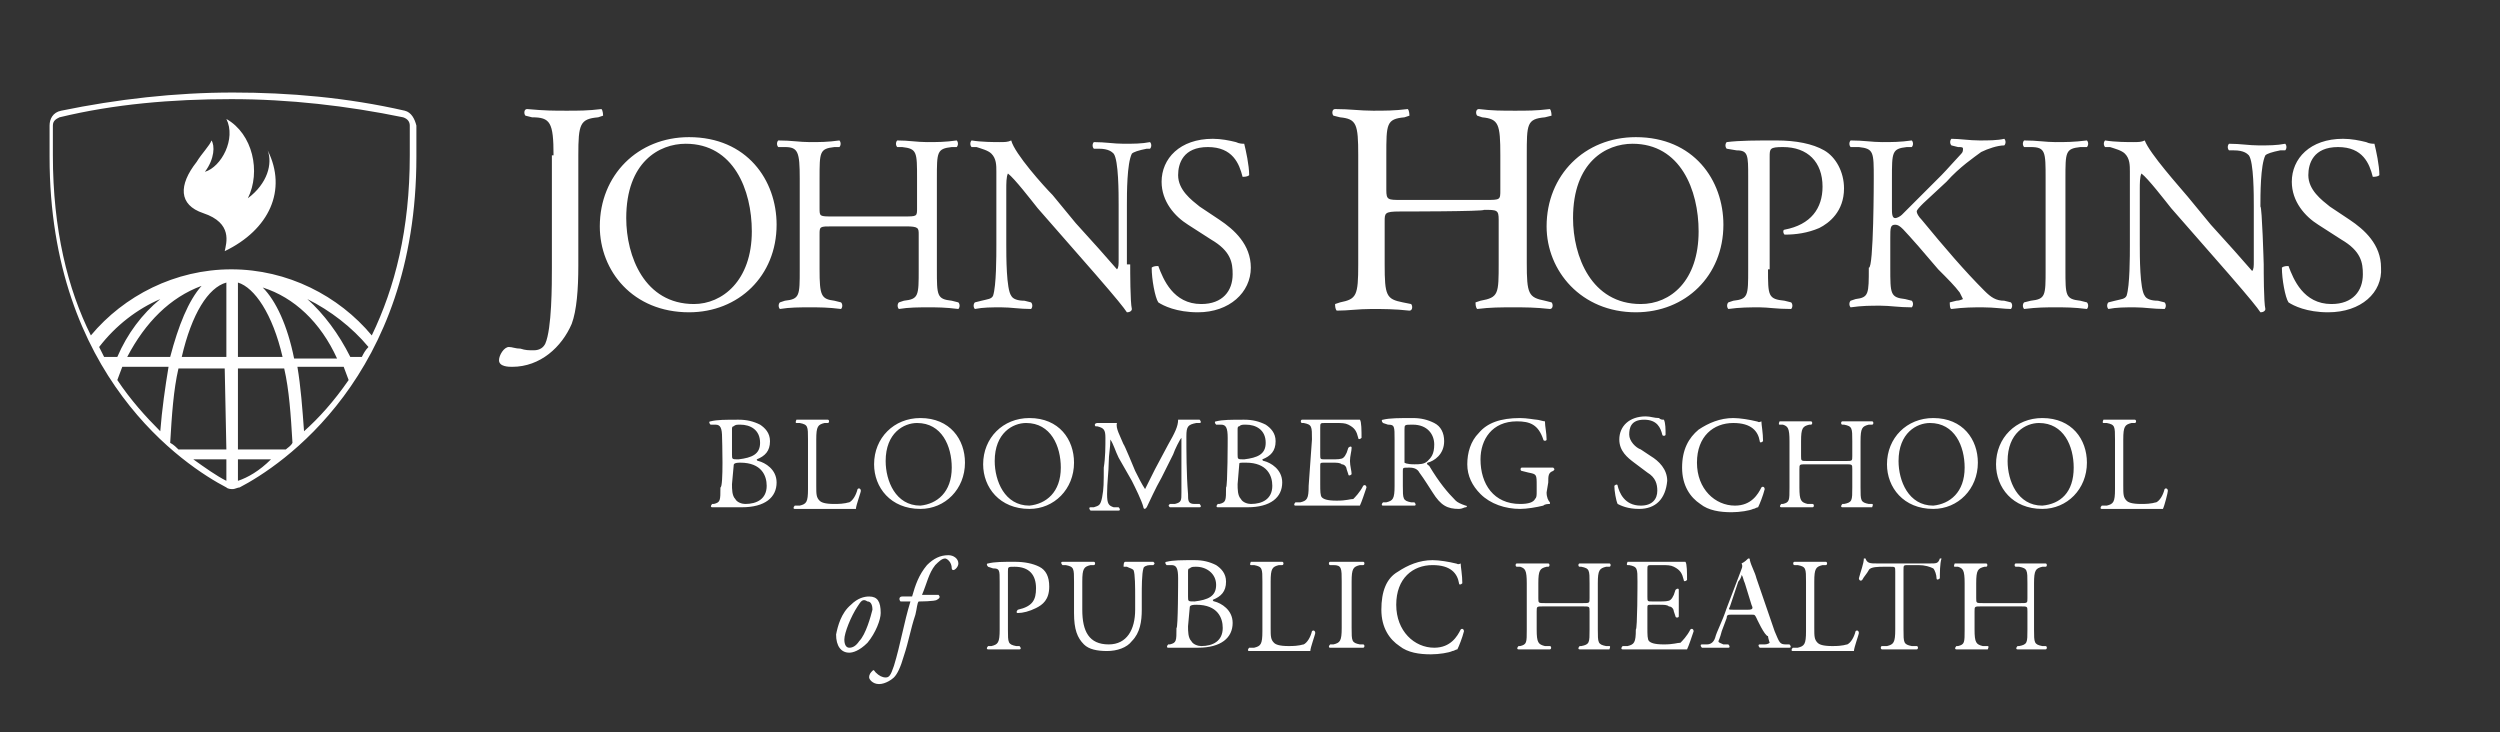 <?xml version="1.0" encoding="utf-8"?>
<!-- Generator: Adobe Illustrator 24.1.2, SVG Export Plug-In . SVG Version: 6.00 Build 0)  -->
<svg version="1.1" id="Layer_1" xmlns="http://www.w3.org/2000/svg" xmlns:xlink="http://www.w3.org/1999/xlink" x="0px" y="0px"
	 viewBox="0 0 151.3 44.3" style="enable-background:new 0 0 151.3 44.3;" xml:space="preserve">
<rect x="0" y="0" width="151.3" height="44.3" fill="#333333" stroke="none"/>
<style type="text/css">
	.st0{fill:#FFFFFF;}
</style>
<path class="st0" d="M15,12c0.8-1.6,0.3-3.9-1.3-4.8c0.6,1.2-0.3,2.9-1.3,3.2c0.6-0.8,0.6-1.6,0.4-1.9c-0.1,0.3-0.6,0.8-0.9,1.3
	c-1.1,1.4-1.1,2.6,0.4,3.1c1.8,0.6,1.4,1.8,1.3,2.3c2.7-1.3,3.8-3.7,2.6-6.1C16.5,9.9,16.2,11.1,15,12z M24.5,6.7
	c-3.5-0.8-7-1.1-10.4-1.1c-3.5,0-7,0.4-10.4,1.1C3.2,6.8,3,7.2,3,7.6v1.9c0,13.3,8.2,18.7,10.7,20c0.1,0.1,0.3,0.1,0.4,0.1
	c0.1,0,0.3-0.1,0.4-0.1c2.5-1.3,10.7-6.7,10.7-20V7.6C25.1,7.2,24.9,6.8,24.5,6.7z M6.3,21.6c-0.1-0.2-0.2-0.4-0.3-0.6
	c1-1.3,2.3-2.3,3.7-2.9c-1.1,0.9-2,2.1-2.6,3.5C7,21.6,6.3,21.6,6.3,21.6z M9.7,26.1c-0.9-0.9-1.8-1.9-2.6-3.1
	c0.1-0.3,0.2-0.5,0.3-0.8h2.8C10,23.4,9.8,24.8,9.7,26.1z M7.7,21.6c1.1-2.1,2.6-3.6,4.5-4.3c-0.8,0.9-1.4,2.4-1.9,4.3H7.7z
	 M13.7,29.1c-0.6-0.3-1.3-0.8-2-1.3h2V29.1z M13.7,27.2h-2.9c-0.1-0.1-0.3-0.3-0.5-0.4c0.1-1.7,0.2-3.2,0.5-4.5h2.8L13.7,27.2
	L13.7,27.2z M13.7,21.6H11c0.6-2.6,1.6-4.2,2.7-4.5C13.7,17.1,13.7,21.6,13.7,21.6z M14.4,29.1v-1.3h2C15.7,28.5,15,28.9,14.4,29.1z
	 M17.3,27.2h-2.9v-4.9h2.8c0.3,1.3,0.4,2.8,0.5,4.5C17.6,27,17.4,27.1,17.3,27.2z M14.4,21.6v-4.5c1,0.3,2.1,1.9,2.7,4.5
	C17.1,21.6,14.4,21.6,14.4,21.6z M15.9,17.4c1.9,0.6,3.5,2.1,4.5,4.3h-2.6C17.4,19.7,16.7,18.2,15.9,17.4z M18.4,26.1
	c-0.1-1.4-0.2-2.7-0.4-3.9h2.8c0.1,0.3,0.2,0.5,0.3,0.8C20.2,24.3,19.3,25.3,18.4,26.1z M21.9,21.6h-0.7c-0.7-1.4-1.6-2.6-2.6-3.5
	c1.4,0.7,2.7,1.7,3.7,2.9C22.1,21.2,22,21.4,21.9,21.6z M24.8,9.4c0,4.5-0.9,8-2.3,10.9c-2-2.4-5.1-4-8.5-4s-6.5,1.6-8.5,4
	c-1.4-2.8-2.3-6.4-2.3-10.9V7.6c0-0.3,0.2-0.4,0.4-0.5c3.3-0.8,6.8-1.1,10.4-1.1c3.5,0,7,0.4,10.4,1.1c0.3,0.1,0.4,0.3,0.4,0.5
	L24.8,9.4C24.9,9.4,24.8,9.4,24.8,9.4z M33.5,9.4c0-2-0.2-2.3-1.3-2.3L31.8,7c-0.1-0.1-0.1-0.4,0.1-0.4c1.1,0.1,1.6,0.1,2.4,0.1
	c0.7,0,1.3,0,2.1-0.1c0.1,0.1,0.1,0.4,0.1,0.4l-0.3,0.1c-1.1,0.1-1.2,0.4-1.2,2.3v6.7c0,1.4-0.1,2.7-0.4,3.5
	c-0.6,1.4-1.9,2.6-3.6,2.6c-0.2,0-0.8,0-0.8-0.4c0-0.3,0.3-0.8,0.6-0.8c0.2,0,0.4,0.1,0.7,0.1c0.3,0.1,0.5,0.1,0.8,0.1
	c0.4,0,0.6-0.2,0.7-0.4c0.4-0.9,0.4-3.6,0.4-4.6V9.4C33.4,9.4,33.5,9.4,33.5,9.4z M36.3,13.7c0-3.1,2.3-5.4,5.4-5.4
	c3.5,0,5.3,2.6,5.3,5.3c0,3.1-2.3,5.3-5.3,5.3C38.3,18.9,36.3,16.4,36.3,13.7 M45.5,14c0-2.5-1.1-5.3-4-5.3c-1.6,0-3.6,1.1-3.6,4.5
	c0,2.3,1.1,5.2,4.1,5.2C43.7,18.4,45.5,17,45.5,14 M50.4,13.7c-0.8,0-0.8,0-0.8,0.5v2.1c0,1.6,0.1,1.8,0.9,1.9l0.4,0.1
	c0.1,0.1,0.1,0.3,0,0.4c-0.8-0.1-1.3-0.1-1.9-0.1s-1.2,0-1.8,0.1c-0.1-0.1-0.1-0.3,0-0.4l0.3-0.1c0.9-0.1,0.9-0.3,0.9-1.9v-5.5
	c0-1.6-0.1-1.9-0.9-1.9h-0.4c-0.1-0.1-0.1-0.3,0-0.4c0.8,0,1.3,0.1,1.9,0.1c0.6,0,1.1,0,1.8-0.1c0.1,0.1,0.1,0.3,0,0.4h-0.3
	c-0.9,0.1-0.9,0.3-0.9,1.9v1.8c0,0.5,0,0.5,0.8,0.5h4.3c0.8,0,0.8,0,0.8-0.5v-1.8c0-1.6,0-1.8-0.9-1.9h-0.3c-0.1-0.1-0.1-0.3,0-0.4
	c0.7,0,1.2,0.1,1.8,0.1c0.6,0,1.1,0,1.8-0.1c0.1,0.1,0.1,0.3,0,0.4h-0.3c-0.9,0.1-0.9,0.3-0.9,1.9v5.5c0,1.6,0,1.8,0.9,1.9l0.4,0.1
	c0.1,0.1,0.1,0.3,0,0.4c-0.8-0.1-1.3-0.1-1.8-0.1c-0.6,0-1.2,0-1.8,0.1c-0.1-0.1-0.1-0.3,0-0.4l0.3-0.1c0.9-0.1,0.9-0.3,0.9-1.9
	v-2.1c0-0.4,0-0.5-0.8-0.5C54.8,13.7,50.4,13.7,50.4,13.7z M68.4,16c0,0.4,0,2.3,0.1,2.7c0,0.1-0.1,0.2-0.3,0.2
	c-0.2-0.3-0.6-0.8-1.9-2.3l-3.5-4c-0.4-0.5-1.4-1.8-1.8-2.1c-0.1,0.2-0.1,0.6-0.1,1v3.3c0,0.7,0,2.7,0.3,3.1
	c0.1,0.2,0.4,0.3,0.8,0.3l0.4,0.1c0.1,0.1,0.1,0.3,0,0.4c-0.7,0-1.2-0.1-1.8-0.1c-0.6,0-1.1,0-1.6,0.1c-0.1-0.1-0.1-0.3,0-0.4
	l0.4-0.1c0.4-0.1,0.6-0.1,0.7-0.3c0.2-0.6,0.2-2.4,0.2-3.1v-4.4c0-0.4,0-0.8-0.3-1.1c-0.2-0.2-0.6-0.3-0.9-0.4h-0.3
	c-0.1-0.1-0.1-0.3,0-0.4c0.6,0.1,1.4,0.1,1.7,0.1c0.3,0,0.5,0,0.7-0.1c0.2,0.8,2,2.8,2.5,3.3l1.4,1.7c1.1,1.2,1.8,2,2.5,2.8
	c0.1-0.1,0.1-0.3,0.1-0.6v-3.3c0-0.7,0-2.7-0.3-3.1c-0.1-0.1-0.3-0.3-0.9-0.3h-0.3c-0.1-0.1-0.1-0.3,0-0.4c0.7,0,1.2,0.1,1.8,0.1
	s1.1,0,1.6-0.1c0.1,0.1,0.1,0.3,0,0.4h-0.2c-0.5,0.1-0.8,0.2-0.9,0.3c-0.3,0.6-0.3,2.4-0.3,3.1V16C68.3,16,68.4,16,68.4,16z
	 M72.5,18.9c-1.3,0-2.1-0.4-2.4-0.6c-0.2-0.3-0.4-1.4-0.4-2.1c0.1-0.1,0.3-0.1,0.4-0.1c0.3,0.8,0.9,2.3,2.6,2.3
	c1.3,0,1.9-0.8,1.9-1.8c0-0.7-0.1-1.4-1.3-2.1l-1.4-0.9c-0.8-0.5-1.6-1.4-1.6-2.6c0-1.4,1.1-2.6,3.1-2.6c0.5,0,1,0.1,1.4,0.2
	c0.2,0.1,0.4,0.1,0.5,0.1c0.1,0.4,0.3,1.3,0.3,1.9c-0.1,0.1-0.3,0.1-0.4,0.1c-0.2-0.8-0.6-1.8-2.1-1.8c-1.5,0-1.8,1-1.8,1.7
	c0,0.9,0.8,1.5,1.3,1.9l1.2,0.8c0.9,0.6,1.9,1.5,1.9,2.9C75.7,17.7,74.4,18.9,72.5,18.9 M84.7,12.8c-0.9,0-0.9,0.1-0.9,0.6v2.6
	c0,1.9,0.1,2.1,1.1,2.3l0.5,0.1c0.1,0.1,0.1,0.4-0.1,0.4c-0.9-0.1-1.6-0.1-2.3-0.1c-0.8,0-1.4,0.1-2.1,0.1c-0.1-0.1-0.1-0.3-0.1-0.4
	l0.3-0.1c1-0.2,1.1-0.4,1.1-2.3V9.4c0-1.9-0.1-2.2-1.1-2.3l-0.4-0.1c-0.1-0.1-0.1-0.4,0.1-0.4c0.9,0,1.5,0.1,2.3,0.1
	c0.7,0,1.3,0,2.1-0.1c0.1,0.1,0.1,0.4,0.1,0.4l-0.3,0.1c-1.1,0.1-1.1,0.4-1.1,2.3v2.1c0,0.6,0.1,0.6,0.9,0.6h5.1
	c0.9,0,0.9,0,0.9-0.6V9.4c0-1.9-0.1-2.2-1.1-2.3l-0.3-0.1c-0.1-0.1-0.1-0.4,0.1-0.4c0.8,0.1,1.4,0.1,2.2,0.1c0.7,0,1.3,0,2.1-0.1
	c0.1,0.1,0.1,0.4,0.1,0.4l-0.4,0.1c-1.1,0.1-1.1,0.4-1.1,2.3v6.5c0,1.9,0.1,2.1,1.1,2.3l0.4,0.1c0.1,0.1,0.1,0.4-0.1,0.4
	c-0.9-0.1-1.5-0.1-2.2-0.1c-0.8,0-1.4,0-2.2,0.1c-0.1-0.1-0.1-0.3-0.1-0.4l0.3-0.1c1.1-0.2,1.1-0.4,1.1-2.3v-2.6
	c0-0.6-0.1-0.6-0.9-0.6C89.9,12.8,84.7,12.8,84.7,12.8z M93.6,13.7c0-3.1,2.3-5.4,5.4-5.4c3.5,0,5.3,2.6,5.3,5.3
	c0,3.1-2.3,5.3-5.3,5.3C95.7,18.9,93.6,16.4,93.6,13.7 M102.8,14c0-2.5-1.1-5.3-4-5.3c-1.6,0-3.6,1.1-3.6,4.5c0,2.3,1.1,5.2,4.1,5.2
	C101.1,18.4,102.8,17,102.8,14 M107,16.3c0,1.6,0,1.8,1,1.9l0.4,0.1c0.1,0.1,0.1,0.3,0,0.4c-0.9,0-1.4-0.1-1.9-0.1
	c-0.6,0-1.2,0-1.9,0.1c-0.1-0.1-0.1-0.3,0-0.4l0.3-0.1c0.9-0.1,0.9-0.3,0.9-1.9v-5.6c0-1.3,0-1.6-0.7-1.6l-0.6-0.1
	c-0.1-0.1-0.1-0.3,0-0.4c0.8-0.1,1.8-0.1,3-0.1s2.2,0.2,2.9,0.6c0.7,0.4,1.2,1.3,1.2,2.3c0,1.4-0.9,2.1-1.5,2.4
	c-0.7,0.3-1.4,0.4-2.1,0.4c-0.1-0.1-0.1-0.3,0-0.3c1.6-0.3,2.3-1.3,2.3-2.6c0-1.5-0.9-2.4-2.4-2.4c-0.8,0-0.8,0.1-0.8,0.6v6.8
	C107.1,16.3,107,16.3,107,16.3z M113.4,10.8c0-1.6,0-1.8-0.9-1.9H112c-0.1-0.1-0.1-0.3,0-0.4c0.8,0,1.3,0.1,1.9,0.1
	c0.6,0,1.1,0,1.8-0.1c0.1,0.1,0.1,0.3,0,0.4h-0.3c-0.9,0.1-0.9,0.3-0.9,1.9v1.8c0,0.3,0,0.6,0.2,0.6c0.1,0,0.3-0.1,0.4-0.2
	c0.2-0.2,0.6-0.6,0.8-0.8l1.6-1.6c0.3-0.3,1-1.1,1.2-1.3c0.1-0.1,0.1-0.2,0.1-0.3c0-0.1-0.1-0.1-0.3-0.1l-0.4-0.1
	c-0.1-0.1-0.1-0.3,0-0.4c0.5,0,1.1,0.1,1.7,0.1c0.5,0,1.1,0,1.5-0.1c0.1,0.1,0.1,0.3,0,0.4c-0.4,0-1,0.2-1.4,0.4
	c-0.4,0.3-1.3,0.9-2.1,1.8l-1.4,1.3c-0.2,0.2-0.4,0.4-0.4,0.5c0,0.1,0.1,0.3,0.3,0.5c1.4,1.7,2.6,3.1,3.8,4.3
	c0.4,0.4,0.7,0.6,1.2,0.6l0.4,0.1c0.1,0.1,0.1,0.3,0,0.4c-0.4,0-1-0.1-1.7-0.1c-0.6,0-1.1,0-1.9,0.1c-0.1,0-0.1-0.3-0.1-0.4l0.4-0.1
	c0.2,0,0.4-0.1,0.4-0.1s-0.1-0.2-0.2-0.4c-0.3-0.4-0.7-0.8-1.3-1.4l-1.2-1.4c-0.9-1-1.1-1.3-1.4-1.3c-0.3,0-0.3,0.2-0.3,0.8v1.8
	c0,1.6,0,1.8,0.9,1.9l0.4,0.1c0.1,0.1,0.1,0.3,0,0.4c-0.8,0-1.3-0.1-1.9-0.1s-1.1,0-1.8,0.1c-0.1-0.1-0.1-0.3,0-0.4l0.3-0.1
	c0.8-0.1,0.8-0.3,0.8-1.9C113.4,16.3,113.4,10.8,113.4,10.8z M123.8,10.8c0-1.6,0-1.9-0.9-1.9h-0.4c-0.1-0.1-0.1-0.3,0-0.4
	c0.8,0,1.3,0.1,1.9,0.1c0.6,0,1.1,0,1.9-0.1c0.1,0.1,0.1,0.3,0,0.4h-0.4c-0.9,0.1-0.9,0.3-0.9,1.9v5.5c0,1.6,0,1.8,0.9,1.9l0.4,0.1
	c0.1,0.1,0.1,0.3,0,0.4c-0.8-0.1-1.3-0.1-1.9-0.1s-1.1,0-1.9,0.1c-0.1-0.1-0.1-0.3,0-0.4l0.4-0.1c0.9-0.1,0.9-0.3,0.9-1.9V10.8z
	 M137,16c0,0.4,0,2.3,0.1,2.7c0,0.1-0.1,0.2-0.3,0.2c-0.2-0.3-0.6-0.8-1.9-2.3l-3.5-4c-0.4-0.5-1.4-1.8-1.8-2.1
	c-0.1,0.2-0.1,0.6-0.1,1v3.3c0,0.7,0,2.7,0.3,3.1c0.1,0.2,0.4,0.3,0.8,0.3l0.4,0.1c0.1,0.1,0.1,0.3,0,0.4c-0.7,0-1.2-0.1-1.8-0.1
	c-0.6,0-1.1,0-1.6,0.1c-0.1-0.1-0.1-0.3,0-0.4l0.4-0.1c0.4-0.1,0.6-0.1,0.7-0.3c0.2-0.6,0.2-2.4,0.2-3.1v-4.4c0-0.4,0-0.8-0.3-1.1
	c-0.2-0.2-0.6-0.3-0.9-0.4h-0.3c-0.1-0.1-0.1-0.3,0-0.4c0.6,0.1,1.4,0.1,1.7,0.1s0.5,0,0.7-0.1c0.3,0.8,2.1,2.8,2.6,3.4l1.4,1.7
	c1.1,1.2,1.8,2,2.5,2.8c0.1-0.1,0.1-0.3,0.1-0.6v-3.3c0-0.7,0-2.7-0.3-3.1c-0.1-0.1-0.3-0.3-0.9-0.3h-0.3c-0.1-0.1-0.1-0.3,0-0.4
	c0.7,0,1.2,0.1,1.8,0.1s1.1,0,1.6-0.1c0.1,0.1,0.1,0.3,0,0.4H138c-0.5,0.1-0.8,0.2-0.9,0.3c-0.3,0.6-0.3,2.4-0.3,3.1
	C136.9,12.5,137,16,137,16z M140.9,18.9c-1.3,0-2.1-0.4-2.4-0.6c-0.2-0.3-0.4-1.4-0.4-2.1c0.1-0.1,0.3-0.1,0.4-0.1
	c0.3,0.8,0.9,2.3,2.6,2.3c1.3,0,1.9-0.8,1.9-1.8c0-0.7-0.1-1.4-1.3-2.1l-1.4-0.9c-0.8-0.5-1.6-1.4-1.6-2.6c0-1.4,1.1-2.6,3.1-2.6
	c0.5,0,1,0.1,1.4,0.2c0.2,0.1,0.4,0.1,0.5,0.1c0.1,0.4,0.3,1.3,0.3,1.9c-0.1,0.1-0.3,0.1-0.4,0.1c-0.2-0.8-0.6-1.8-2.1-1.8
	c-1.5,0-1.8,1-1.8,1.7c0,0.9,0.8,1.5,1.3,1.9l1.2,0.8c0.9,0.6,1.9,1.5,1.9,2.9C144.2,17.7,142.9,18.9,140.9,18.9 M43.7,26.5
	c0-0.6-0.1-0.8-0.4-0.8h-0.3c-0.1-0.1-0.1-0.2,0-0.2c0.4-0.1,0.9-0.1,1.7-0.1c0.5,0,0.9,0.1,1.3,0.3c0.3,0.2,0.6,0.5,0.6,1
	c0,0.6-0.3,0.9-0.8,1.1c0,0.1,0.1,0.1,0.1,0.1c0.4,0.1,1.1,0.5,1.1,1.3c0,0.9-0.7,1.5-2.1,1.5h-0.9h-0.9c-0.1,0-0.1-0.1,0-0.2h0.1
	c0.4-0.1,0.4-0.2,0.4-1C43.8,29.5,43.7,26.5,43.7,26.5z M44.3,27.5c0,0.3,0,0.3,0.4,0.3c0.8-0.1,1.3-0.3,1.3-1
	c0-0.8-0.6-1.1-1.2-1.1c-0.2,0-0.3,0-0.4,0.1c-0.1,0-0.1,0.1-0.1,0.2V27.5z M44.3,29.3c0,0.3,0,0.7,0.2,0.9c0.1,0.2,0.4,0.3,0.6,0.3
	c0.7,0,1.3-0.3,1.3-1.1c0-0.6-0.3-1.4-1.6-1.4c-0.4,0-0.4,0.1-0.4,0.2L44.3,29.3C44.4,29.3,44.3,29.3,44.3,29.3z M48.9,26.6
	c0-0.8,0-0.9-0.5-1h-0.2c-0.1,0,0-0.2,0-0.2h1c0,0,0.6,0,0.9,0c0.1,0,0.1,0.2,0,0.2h-0.2c-0.4,0.1-0.5,0.2-0.5,1v2.8
	c0,0.5,0,0.7,0.2,0.9c0.1,0.1,0.3,0.2,0.9,0.2c0.7,0,0.8-0.1,0.9-0.1c0.2-0.1,0.4-0.4,0.5-0.8c0.1-0.1,0.2,0,0.2,0.1
	c0,0.1-0.3,0.9-0.3,1.1h-1.9h-0.8h-1c-0.1,0-0.1-0.1,0-0.2h0.3c0.4-0.1,0.5-0.2,0.5-1C48.9,29.6,48.9,26.6,48.9,26.6z M52.9,28.1
	c0-1.6,1.2-2.8,2.8-2.8c1.8,0,2.7,1.3,2.7,2.7c0,1.6-1.2,2.8-2.7,2.8C53.9,30.8,52.9,29.5,52.9,28.1 M57.6,28.3
	c0-1.3-0.6-2.7-2.1-2.7c-0.8,0-1.9,0.6-1.9,2.3c0,1.2,0.6,2.7,2.1,2.7C56.7,30.5,57.6,29.8,57.6,28.3 M59.5,28.1
	c0-1.6,1.2-2.8,2.8-2.8c1.8,0,2.7,1.3,2.7,2.7c0,1.6-1.2,2.8-2.7,2.8C60.5,30.8,59.5,29.5,59.5,28.1 M64.2,28.3
	c0-1.3-0.6-2.7-2.1-2.7c-0.8,0-1.9,0.6-1.9,2.3c0,1.2,0.6,2.7,2.1,2.7C63.3,30.5,64.2,29.8,64.2,28.3 M68.7,28.5
	c0.2,0.4,0.4,0.8,0.6,1.1c0.2-0.4,0.4-0.8,0.6-1.2l0.8-1.5c0.4-0.7,0.6-1.1,0.6-1.5h0.6h0.7c0.1,0.1,0.1,0.2,0,0.2h-0.2
	c-0.5,0.1-0.6,0.2-0.6,0.8c0,0.8,0,2.3,0.1,3.5c0,0.4,0,0.6,0.4,0.6h0.3c0.1,0.1,0.1,0.2,0,0.2h-0.9h-0.9c-0.1-0.1-0.1-0.1,0-0.2
	h0.3c0.4-0.1,0.4-0.2,0.4-0.7v-3.3c-0.1,0.1-0.4,0.7-0.5,1l-0.7,1.4c-0.4,0.7-0.7,1.4-0.9,1.8l-0.1,0.1c0,0-0.1,0-0.1-0.1
	c-0.1-0.4-0.5-1.2-0.7-1.6l-0.8-1.4c-0.2-0.4-0.3-0.8-0.5-1.1c0,0.5-0.1,0.9-0.1,1.4c0,0.5-0.1,1.2-0.1,1.9c0,0.6,0.1,0.7,0.4,0.8
	h0.3c0.1,0.1,0.1,0.2,0,0.2h-0.9H66c-0.1-0.1-0.1-0.2,0-0.2h0.2c0.3-0.1,0.4-0.1,0.5-0.6c0.1-0.5,0.1-0.9,0.1-1.8
	c0.1-0.6,0.1-1.3,0.1-1.8c0-0.5-0.1-0.6-0.5-0.7h-0.1c-0.1-0.1,0-0.2,0.1-0.2h0.6c0,0,0.4,0,0.6,0c-0.1,0.3,0.2,0.8,0.4,1.3
	C68,26.8,68.7,28.5,68.7,28.5z M74.3,26.5c0-0.6-0.1-0.8-0.4-0.8h-0.3c-0.1-0.1-0.1-0.2,0-0.2c0.4-0.1,0.9-0.1,1.7-0.1
	c0.5,0,0.9,0.1,1.3,0.3c0.3,0.2,0.6,0.5,0.6,1c0,0.6-0.3,0.9-0.8,1.1c0,0.1,0.1,0.1,0.1,0.1c0.4,0.1,1.1,0.5,1.1,1.3
	c0,0.9-0.7,1.5-2.1,1.5h-0.9h-0.9c-0.1,0-0.1-0.1,0-0.2h0.1c0.4-0.1,0.4-0.2,0.4-1C74.3,29.5,74.3,26.5,74.3,26.5z M74.9,27.5
	c0,0.3,0,0.3,0.4,0.3c0.8-0.1,1.3-0.3,1.3-1c0-0.8-0.6-1.1-1.2-1.1c-0.2,0-0.3,0-0.4,0.1c-0.1,0-0.1,0.1-0.1,0.2V27.5z M74.9,29.3
	c0,0.3,0,0.7,0.2,0.9c0.1,0.2,0.4,0.3,0.6,0.3c0.7,0,1.3-0.3,1.3-1.1c0-0.6-0.3-1.4-1.6-1.4C75,28,75,28,75,28.1L74.9,29.3
	C75,29.3,74.9,29.3,74.9,29.3z M79.4,26.6c0-0.8,0-0.9-0.5-1h-0.1c-0.1,0-0.1-0.2,0-0.2h0.9h1.5h1.1c0.1,0.1,0.1,0.7,0.1,1.1
	c-0.1,0.1-0.2,0.1-0.2,0c-0.1-0.4-0.2-0.6-0.6-0.8c-0.2-0.1-0.4-0.1-0.8-0.1h-0.6c-0.3,0-0.3,0-0.3,0.3v1.6c0,0.3,0,0.3,0.3,0.3h0.4
	c0.3,0,0.6,0,0.7-0.1c0.1-0.1,0.1-0.1,0.2-0.3l0.1-0.3c0.1-0.1,0.2-0.1,0.2,0c0,0.2-0.1,0.5-0.1,0.8s0.1,0.6,0.1,0.8
	c-0.1,0.1-0.2,0.1-0.2,0l-0.1-0.3c0-0.1-0.1-0.3-0.3-0.3c-0.1-0.1-0.3-0.1-0.6-0.1h-0.4c-0.3,0-0.3,0-0.3,0.2v1.1
	c0,0.4,0,0.7,0.1,0.8c0.1,0.1,0.3,0.2,0.9,0.2c0.6,0,0.8-0.1,1-0.1c0.1-0.1,0.4-0.4,0.6-0.8c0.1-0.1,0.2,0,0.2,0.1
	c-0.1,0.3-0.3,0.9-0.4,1.1h-2.1h-0.7h-1.1c-0.1,0-0.1-0.1,0-0.2h0.3c0.4-0.1,0.5-0.2,0.5-1L79.4,26.6z M84.4,26.6
	c0-0.8,0-0.9-0.4-0.9l-0.3-0.1c-0.1-0.1-0.1-0.2,0-0.2c0.4-0.1,1-0.1,1.8-0.1c0.5,0,0.9,0.1,1.3,0.3c0.4,0.2,0.6,0.6,0.6,1.1
	c0,0.8-0.6,1.2-1,1.3c-0.1,0.1,0,0.1,0.1,0.2c0.6,1,1.1,1.6,1.6,2.1c0.1,0.1,0.3,0.2,0.6,0.3c0.1,0,0.1,0.1,0,0.1
	c-0.1,0-0.2,0.1-0.4,0.1c-0.7,0-1.1-0.2-1.6-1c-0.2-0.3-0.5-0.8-0.8-1.2c-0.1-0.2-0.3-0.3-0.6-0.3c-0.4,0-0.4,0-0.4,0.2v0.9
	c0,0.8,0,0.9,0.5,1h0.2c0.1,0.1,0.1,0.2,0,0.2h-0.9c0,0-0.6,0-1,0c-0.1,0-0.1-0.1,0-0.2h0.2c0.4-0.1,0.5-0.2,0.5-1V26.6z M85,27.8
	V28c0,0,0.1,0.1,0.6,0.1c0.3,0,0.6,0,0.8-0.2c0.2-0.2,0.4-0.4,0.4-1c0-0.6-0.4-1.2-1.3-1.2c-0.5,0-0.5,0-0.5,0.3
	C85,25.9,85,27.8,85,27.8z M93.6,29.8c0,0.3,0.1,0.5,0.2,0.6v0.1c-0.1,0-0.3,0-0.4,0.1c-0.4,0.1-1,0.2-1.4,0.2
	c-0.9,0-1.8-0.3-2.4-0.9c-0.5-0.5-0.8-1.1-0.8-1.8c0-0.7,0.2-1.4,0.7-1.9c0.5-0.6,1.3-0.9,2.5-0.9c0.4,0,0.9,0.1,1,0.1
	s0.4,0.1,0.5,0.1c0,0.3,0.1,0.7,0.1,1.1c0,0.1-0.2,0.1-0.2,0c-0.3-0.9-0.8-1.1-1.6-1.1c-1.5,0-2.2,1.1-2.2,2.3
	c0,1.5,0.8,2.7,2.4,2.7c0.5,0,0.8-0.1,0.9-0.3C93,30.1,93,30,93,29.7v-0.3c0-0.7,0-0.7-0.5-0.8l-0.4-0.1c-0.1,0-0.1-0.2,0-0.2h1.1
	h0.8c0.1,0.1,0.1,0.1,0,0.2H94c-0.3,0.1-0.3,0.3-0.3,0.7L93.6,29.8C93.7,29.8,93.6,29.8,93.6,29.8z M99.2,30.8
	c-0.7,0-1.1-0.2-1.3-0.3c-0.1-0.2-0.2-0.8-0.2-1.1c0.1-0.1,0.2-0.1,0.2,0c0.1,0.4,0.4,1.2,1.4,1.2c0.7,0,1-0.4,1-0.9
	c0-0.4-0.1-0.8-0.6-1.1L98.9,28c-0.4-0.3-0.9-0.7-0.9-1.4c0-0.8,0.6-1.4,1.6-1.4c0.3,0,0.5,0.1,0.8,0.1c0.1,0.1,0.2,0.1,0.3,0.1
	c0.1,0.2,0.1,0.6,0.1,0.9c0,0.1-0.2,0.1-0.2,0c-0.1-0.4-0.3-0.9-1.1-0.9s-0.9,0.5-0.9,0.9c0,0.4,0.4,0.8,0.7,0.9l0.6,0.4
	c0.5,0.3,1,0.8,1,1.5C100.8,30.2,100.2,30.8,99.2,30.8 M102.8,26c0.6-0.4,1.3-0.7,2.1-0.7c0.4,0,1,0.1,1.4,0.2c0.1,0,0.1,0.1,0.3,0
	c0,0.2,0.1,0.7,0.1,1.2c-0.1,0.1-0.2,0.1-0.2,0c-0.1-0.6-0.5-1.1-1.6-1.1c-1.2,0-2.2,0.8-2.2,2.4c0,1.6,1.1,2.6,2.3,2.6
	c1,0,1.4-0.7,1.6-1.1c0.1-0.1,0.2,0,0.2,0.1c-0.1,0.4-0.3,0.9-0.4,1.1c-0.1,0-0.2,0.1-0.3,0.1c-0.2,0.1-0.8,0.2-1.3,0.2
	c-0.7,0-1.4-0.1-1.9-0.5c-0.6-0.4-1.1-1.1-1.1-2.2C101.8,27.2,102.2,26.5,102.8,26 M109.3,28.1c-0.4,0-0.4,0-0.4,0.3v1.1
	c0,0.8,0.1,0.9,0.5,1h0.3c0.1,0,0.1,0.2,0,0.2h-1c0,0-0.6,0-0.9,0c-0.1,0-0.1-0.1,0-0.2h0.1c0.4-0.1,0.4-0.2,0.4-1v-2.8
	c0-0.8-0.1-0.9-0.4-1h-0.2c-0.1,0,0-0.2,0-0.2h1h0.9c0.1,0,0.1,0.2,0,0.2h-0.1c-0.4,0.1-0.5,0.2-0.5,1v0.9c0,0.3,0,0.3,0.4,0.3h2.3
	c0.4,0,0.4,0,0.4-0.3v-0.9c0-0.8,0-0.9-0.5-1h-0.1c-0.1,0-0.1-0.2,0-0.2h0.9c0,0,0.6,0,0.9,0c0.1,0,0.1,0.2,0,0.2h-0.2
	c-0.4,0.1-0.5,0.2-0.5,1v2.8c0,0.8,0,0.9,0.5,1h0.2c0.1,0,0,0.2,0,0.2h-0.9c0,0-0.6,0-0.9,0c-0.1,0-0.1-0.1,0-0.2h0.1
	c0.5-0.1,0.5-0.2,0.5-1v-1.1c0-0.3,0-0.3-0.4-0.3H109.3z M114.2,28.1c0-1.6,1.2-2.8,2.8-2.8c1.8,0,2.7,1.3,2.7,2.7
	c0,1.6-1.2,2.8-2.7,2.8C115.2,30.8,114.2,29.5,114.2,28.1 M118.9,28.3c0-1.3-0.6-2.7-2.1-2.7c-0.8,0-1.9,0.6-1.9,2.3
	c0,1.2,0.6,2.7,2.1,2.7C118,30.5,118.9,29.8,118.9,28.3 M120.8,28.1c0-1.6,1.2-2.8,2.8-2.8c1.8,0,2.7,1.3,2.7,2.7
	c0,1.6-1.2,2.8-2.7,2.8C121.8,30.8,120.8,29.5,120.8,28.1 M125.5,28.3c0-1.3-0.6-2.7-2.1-2.7c-0.8,0-1.9,0.6-1.9,2.3
	c0,1.2,0.6,2.7,2.1,2.7C124.7,30.5,125.5,29.8,125.5,28.3 M128,26.6c0-0.8,0-0.9-0.5-1h-0.2c-0.1,0,0-0.2,0-0.2h1c0,0,0.6,0,0.9,0
	c0.1,0,0.1,0.2,0,0.2h-0.2c-0.4,0.1-0.5,0.2-0.5,1v2.8c0,0.5,0,0.7,0.2,0.9c0.1,0.1,0.3,0.2,0.9,0.2c0.7,0,0.8-0.1,0.9-0.1
	c0.2-0.1,0.4-0.4,0.5-0.8c0.1-0.1,0.2,0,0.2,0.1s-0.2,0.9-0.3,1.1H129h-0.8h-1c-0.1,0-0.1-0.1,0-0.2h0.3c0.4-0.1,0.5-0.2,0.5-1
	C128,29.6,128,26.6,128,26.6z M53.3,37.1c0,0.4-0.3,1.2-0.8,1.8c-0.5,0.5-0.9,0.6-1.1,0.6c-0.5,0-0.8-0.4-0.8-1.1
	c0.1-0.5,0.3-1.3,0.9-1.8c0.4-0.4,0.8-0.5,1.1-0.5C53.1,36.1,53.3,36.4,53.3,37.1 M51.9,36.7c-0.4,0.6-0.8,1.6-0.8,2
	c0,0.3,0.1,0.5,0.3,0.5s0.4-0.1,0.6-0.4c0.4-0.4,0.7-1.5,0.8-1.9c0-0.3-0.1-0.5-0.3-0.5C52.2,36.2,52.1,36.4,51.9,36.7 M55.6,36.4
	c-0.1,0.1-0.1,0.4-0.2,0.8c-0.3,0.9-0.4,1.6-0.7,2.5c-0.2,0.7-0.4,1.1-0.6,1.3c-0.1,0.1-0.5,0.4-0.9,0.4c-0.4,0-0.6-0.3-0.6-0.4
	c0-0.2,0.1-0.3,0.2-0.4c0.1-0.1,0.1,0,0.2,0.1c0.2,0.2,0.4,0.3,0.6,0.3c0.2,0,0.3-0.1,0.5-0.7c0.4-1.3,0.6-2.6,1-3.9h-0.6
	c-0.1-0.1-0.1-0.3,0.1-0.3h0.6c0.2-0.7,0.4-1.3,0.9-1.9c0.4-0.4,0.8-0.6,1.3-0.6c0.3,0,0.6,0.2,0.6,0.5c0,0.2-0.2,0.4-0.3,0.4
	c-0.1,0-0.1-0.1-0.1-0.1c0-0.4-0.3-0.6-0.4-0.6c-0.2,0-0.4,0.2-0.6,0.4c-0.4,0.5-0.5,1.1-0.8,1.8h1c0.1,0.1,0.1,0.2-0.1,0.3
	C56.6,36.4,55.6,36.4,55.6,36.4z M61,38.1c0,0.8,0,0.9,0.5,1h0.2c0.1,0.1,0.1,0.2,0,0.2h-1c0,0-0.6,0-0.9,0c-0.1,0-0.1-0.1,0-0.2
	h0.2c0.4-0.1,0.5-0.2,0.5-1v-2.9c0-0.7,0-0.8-0.4-0.8l-0.3-0.1c-0.1-0.1-0.1-0.2,0-0.2c0.4-0.1,0.9-0.1,1.6-0.1
	c0.6,0,1.1,0.1,1.5,0.3s0.6,0.6,0.6,1.2c0,0.8-0.4,1.1-0.8,1.3c-0.4,0.2-0.8,0.3-1.1,0.3c-0.1,0-0.1-0.1,0-0.2
	c0.9-0.2,1.1-0.6,1.1-1.3c0-0.8-0.4-1.3-1.3-1.3c-0.4,0-0.4,0-0.4,0.3C61,34.5,61,38.1,61,38.1z M68.7,36.1c0-0.5,0-1.4-0.1-1.6
	c-0.1-0.1-0.2-0.1-0.4-0.2h-0.2C68,34.2,68,34,68.1,34h0.9c0,0,0.6,0,0.8,0c0.1,0.1,0.1,0.1,0,0.2h-0.2c-0.2,0-0.4,0.1-0.4,0.2
	c-0.1,0.3-0.1,1.2-0.1,1.6v0.9c0,0.7-0.1,1.4-0.6,1.9c-0.3,0.4-0.9,0.6-1.5,0.6s-1.1-0.1-1.4-0.4c-0.4-0.4-0.6-0.9-0.6-1.9v-1.9
	c0-0.8,0-0.9-0.5-1h-0.2c-0.1-0.1-0.1-0.2,0-0.2h1c0,0,0.6,0,0.9,0c0.1,0,0.1,0.2,0,0.2H66c-0.4,0.1-0.5,0.2-0.5,1v1.7
	c0,1.3,0.4,2.1,1.6,2.1c1.1,0,1.6-0.9,1.6-2.1v-0.8C68.6,36.1,68.7,36.1,68.7,36.1z M71.3,35c0-0.6-0.1-0.8-0.4-0.8h-0.3
	c-0.1-0.1-0.1-0.2,0-0.2c0.4-0.1,0.9-0.1,1.7-0.1c0.5,0,0.9,0.1,1.3,0.3c0.3,0.2,0.6,0.5,0.6,1c0,0.6-0.3,0.9-0.8,1.1
	c0,0.1,0.1,0.1,0.1,0.1c0.4,0.1,1.1,0.5,1.1,1.3c0,0.9-0.7,1.5-2.1,1.5h-0.9h-0.9c-0.1,0-0.1-0.1,0-0.2h0.1c0.4-0.1,0.4-0.2,0.4-1
	C71.3,38.1,71.3,35,71.3,35z M71.9,36.1c0,0.3,0,0.3,0.4,0.3c0.8-0.1,1.3-0.3,1.3-1s-0.6-1.1-1.2-1.1c-0.2,0-0.3,0-0.4,0.1
	c-0.1,0-0.1,0.1-0.1,0.2V36.1z M71.9,37.9c0,0.3,0,0.7,0.2,0.9c0.1,0.2,0.4,0.3,0.6,0.3c0.7,0,1.3-0.3,1.3-1.1
	c0-0.6-0.3-1.4-1.6-1.4c-0.4,0-0.4,0.1-0.4,0.2L71.9,37.9C72,37.9,71.9,37.9,71.9,37.9z M76.4,35.2c0-0.8,0-0.9-0.5-1h-0.2
	c-0.1,0,0-0.2,0-0.2h1c0,0,0.6,0,0.9,0c0.1,0,0.1,0.2,0,0.2h-0.2c-0.4,0.1-0.5,0.2-0.5,1V38c0,0.5,0,0.7,0.2,0.9
	c0.1,0.1,0.3,0.2,0.9,0.2c0.7,0,0.8-0.1,0.9-0.1c0.2-0.1,0.4-0.4,0.5-0.8c0.1-0.1,0.2,0,0.2,0.1c0,0.1-0.3,0.9-0.3,1.1h-1.9h-0.8h-1
	c-0.1,0-0.1-0.1,0-0.2h0.3c0.4-0.1,0.5-0.2,0.5-1C76.4,38.2,76.4,35.2,76.4,35.2z M81.2,35.2c0-0.8,0-1-0.5-1h-0.2
	c-0.1,0-0.1-0.2,0-0.2h1c0,0,0.6,0,1,0c0.1,0,0.1,0.2,0,0.2h-0.2c-0.4,0.1-0.5,0.2-0.5,1v2.8c0,0.8,0,0.9,0.5,1h0.2
	c0.1,0,0.1,0.2,0,0.2h-1c0,0-0.6,0-1,0c-0.1,0-0.1-0.1,0-0.2h0.2c0.4-0.1,0.5-0.2,0.5-1V35.2z M84.6,34.6c0.6-0.4,1.3-0.7,2.1-0.7
	c0.4,0,1,0.1,1.4,0.2c0.1,0,0.1,0.1,0.3,0c0,0.2,0.1,0.7,0.1,1.2c-0.1,0.1-0.2,0.1-0.2,0c-0.1-0.6-0.5-1.1-1.6-1.1
	c-1.2,0-2.2,0.8-2.2,2.4s1.1,2.6,2.3,2.6c1,0,1.4-0.7,1.6-1.1c0.1-0.1,0.2,0,0.2,0.1c-0.1,0.4-0.3,0.9-0.4,1.1
	c-0.1,0-0.2,0.1-0.3,0.1c-0.2,0.1-0.8,0.2-1.3,0.2c-0.7,0-1.4-0.1-1.9-0.5c-0.6-0.4-1.1-1.1-1.1-2.2C83.6,35.8,83.9,35,84.6,34.6
	 M93.4,36.7c-0.4,0-0.4,0-0.4,0.3v1.1c0,0.8,0.1,0.9,0.5,1h0.3c0.1,0,0.1,0.2,0,0.2h-1c0,0-0.6,0-0.9,0c-0.1,0-0.1-0.1,0-0.2H92
	c0.4-0.1,0.4-0.2,0.4-1v-2.8c0-0.8-0.1-0.9-0.4-1h-0.2c-0.1,0-0.1-0.2,0-0.2h1h0.9c0.1,0,0.1,0.2,0,0.2h-0.1c-0.4,0.1-0.5,0.2-0.5,1
	v0.9c0,0.3,0,0.3,0.4,0.3h2.3c0.4,0,0.4,0,0.4-0.3v-0.9c0-0.8,0-0.9-0.5-1h-0.1c-0.1,0-0.1-0.2,0-0.2h0.9c0,0,0.6,0,0.9,0
	c0.1,0,0.1,0.2,0,0.2h-0.2c-0.4,0.1-0.5,0.2-0.5,1v2.8c0,0.8,0,0.9,0.5,1h0.2c0.1,0,0,0.2,0,0.2h-0.9c0,0-0.6,0-0.9,0
	c-0.1,0-0.1-0.1,0-0.2h0.1c0.5-0.1,0.5-0.2,0.5-1v-1.1c0-0.3,0-0.3-0.4-0.3H93.4z M99.1,35.2c0-0.8,0-0.9-0.5-1h-0.1
	c-0.1,0,0-0.2,0-0.2h0.9h1.5h1.1c0.1,0.1,0.1,0.7,0.1,1.1c-0.1,0.1-0.2,0.1-0.2,0c-0.1-0.4-0.2-0.6-0.6-0.8
	c-0.2-0.1-0.4-0.1-0.8-0.1H100c-0.3,0-0.3,0-0.3,0.3v1.6c0,0.3,0,0.3,0.3,0.3h0.4c0.3,0,0.6,0,0.7-0.1c0.1-0.1,0.1-0.1,0.2-0.3
	l0.1-0.3c0.1-0.1,0.2-0.1,0.2,0v0.8c0,0,0,0.6,0,0.8c0,0.1-0.2,0.1-0.2,0l-0.1-0.3c0-0.1-0.1-0.3-0.3-0.3c-0.1-0.1-0.3-0.1-0.6-0.1
	H100c-0.3,0-0.3,0-0.3,0.2V38c0,0.4,0,0.7,0.1,0.8c0.1,0.1,0.3,0.2,0.9,0.2c0.6,0,0.8-0.1,1-0.1c0.1-0.1,0.4-0.4,0.6-0.8
	c0.1-0.1,0.2,0,0.2,0.1c-0.1,0.3-0.3,0.9-0.4,1.1h-2.1h-0.7h-1.1c-0.1,0-0.1-0.1,0-0.2h0.3c0.4-0.1,0.5-0.2,0.5-1
	C99.1,38.1,99.1,35.2,99.1,35.2z M106.3,37.4c-0.1-0.2-0.1-0.2-0.3-0.2h-1.2c-0.2,0-0.3,0-0.3,0.2l-0.3,0.8
	c-0.1,0.4-0.2,0.6-0.2,0.6c0,0.1,0.1,0.1,0.3,0.2h0.3c0.1,0.1,0.1,0.2,0,0.2h-0.8h-0.8c-0.1-0.1-0.1-0.2,0-0.2h0.3
	c0.2,0,0.4-0.1,0.5-0.4c0.1-0.4,0.4-0.9,0.7-1.8l0.8-2.1c0.1-0.3,0.2-0.4,0.1-0.6c0.2-0.1,0.3-0.2,0.4-0.3c0.1,0,0.1,0,0.1,0.1
	c0.1,0.4,0.3,0.7,0.4,1.1l1.1,3.2c0.3,0.7,0.3,0.8,0.7,0.8h0.2c0.1,0.1,0.1,0.2,0,0.2h-0.9h-0.9c-0.1-0.1-0.1-0.2,0-0.2h0.3
	c0.2,0,0.3-0.1,0.3-0.1s-0.1-0.3-0.1-0.4C106.8,38.5,106.3,37.4,106.3,37.4z M104.7,36.7c-0.1,0.2-0.1,0.2,0.2,0.2h0.9
	c0.3,0,0.3-0.1,0.2-0.3l-0.4-1.3c-0.1-0.2-0.1-0.4-0.2-0.5c0,0.1-0.1,0.3-0.2,0.4L104.7,36.7z M109.3,35.2c0-0.8,0-0.9-0.5-1h-0.2
	c-0.1,0-0.1-0.2,0-0.2h1c0,0,0.6,0,0.9,0c0.1,0,0.1,0.2,0,0.2h-0.2c-0.4,0.1-0.5,0.2-0.5,1V38c0,0.5,0,0.7,0.2,0.9
	c0.1,0.1,0.3,0.2,0.9,0.2c0.7,0,0.8-0.1,0.9-0.1c0.2-0.1,0.4-0.4,0.5-0.8c0.1-0.1,0.2,0,0.2,0.1c0,0.1-0.3,0.9-0.3,1.1h-1.9h-0.8h-1
	c-0.1,0-0.1-0.1,0-0.2h0.3c0.4-0.1,0.5-0.2,0.5-1C109.3,38.2,109.3,35.2,109.3,35.2z M115.2,38.1c0,0.8,0,0.9,0.5,1h0.3
	c0.1,0,0.1,0.2,0,0.2h-1c0,0-0.6,0-1.1,0c-0.1,0-0.1-0.2,0-0.2h0.3c0.4-0.1,0.5-0.2,0.5-1v-3.5c0-0.3,0-0.3-0.3-0.3H114
	c-0.3,0-0.8,0-0.9,0.2s-0.3,0.4-0.4,0.6c-0.1,0.1-0.2,0-0.2-0.1c0.1-0.4,0.3-0.9,0.3-1.2h0.1c0.1,0.3,0.3,0.3,0.7,0.3h3.2
	c0.4,0,0.5,0,0.6-0.3h0.1c-0.1,0.3-0.1,0.9-0.1,1.2c-0.1,0.1-0.2,0.1-0.2,0c0-0.2-0.1-0.5-0.2-0.6c-0.2-0.1-0.5-0.2-0.9-0.2h-0.6
	c-0.3,0-0.3,0-0.3,0.3v3.6C115.3,38.1,115.2,38.1,115.2,38.1z M119.9,36.7c-0.4,0-0.4,0-0.4,0.3v1.1c0,0.8,0.1,0.9,0.5,1h0.3
	c0.1,0,0,0.2,0,0.2h-1c0,0-0.6,0-0.9,0c-0.1,0-0.1-0.1,0-0.2h0.1c0.4-0.1,0.4-0.2,0.4-1v-2.8c0-0.8-0.1-0.9-0.4-1h-0.2
	c-0.1,0,0-0.2,0-0.2h1h0.9c0.1,0,0.1,0.2,0,0.2h-0.1c-0.4,0.1-0.5,0.2-0.5,1v0.9c0,0.3,0,0.3,0.4,0.3h2.3c0.4,0,0.4,0,0.4-0.3v-0.9
	c0-0.8,0-0.9-0.5-1H122c-0.1,0-0.1-0.2,0-0.2h0.9c0,0,0.6,0,0.9,0c0.1,0,0.1,0.2,0,0.2h-0.2c-0.4,0.1-0.5,0.2-0.5,1v2.8
	c0,0.8,0,0.9,0.5,1h0.2c0.1,0,0.1,0.2,0,0.2H123c0,0-0.6,0-0.9,0c-0.1,0-0.1-0.1,0-0.2h0.1c0.5-0.1,0.5-0.2,0.5-1v-1.1
	c0-0.3,0-0.3-0.4-0.3H119.9z"/>
</svg>
